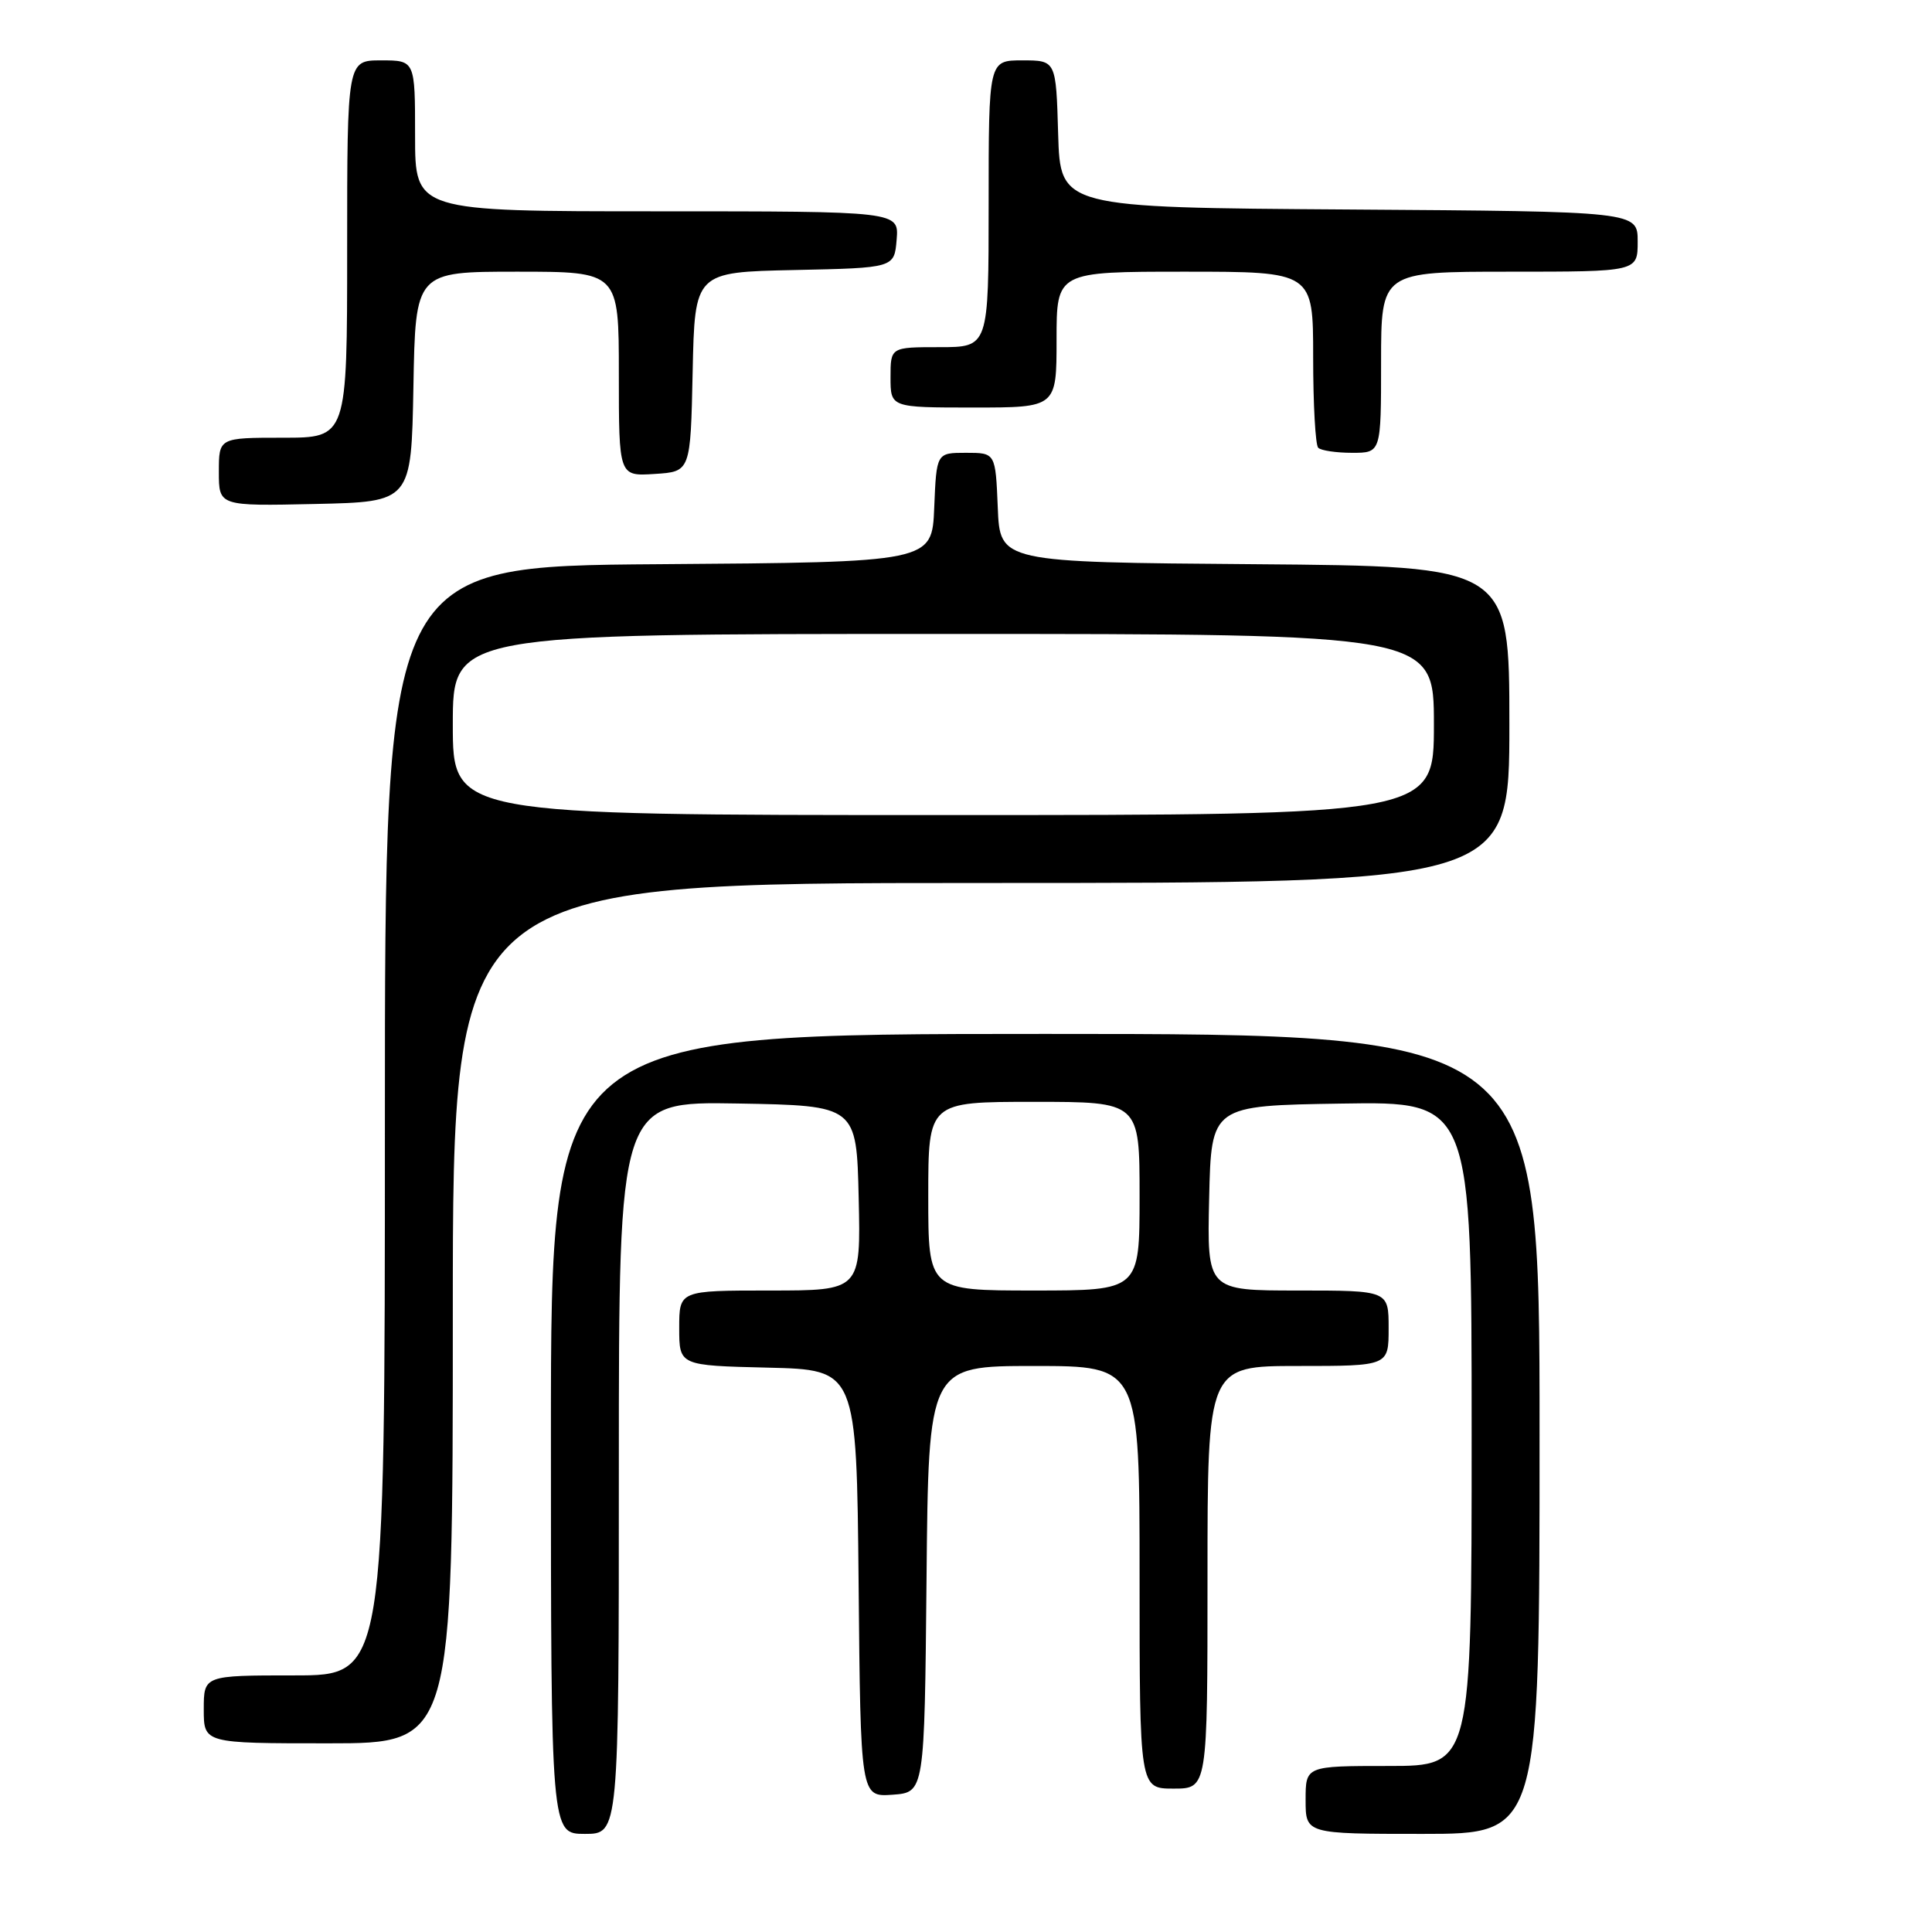 <?xml version="1.0" encoding="UTF-8" standalone="no"?>
<!DOCTYPE svg PUBLIC "-//W3C//DTD SVG 1.1//EN" "http://www.w3.org/Graphics/SVG/1.1/DTD/svg11.dtd" >
<svg xmlns="http://www.w3.org/2000/svg" xmlns:xlink="http://www.w3.org/1999/xlink" version="1.1" viewBox="0 0 256 256">
 <g >
 <path fill="currentColor"
d=" M 82.00 194.47 C 82.00 145.95 82.00 145.95 97.75 146.22 C 113.50 146.50 113.50 146.50 113.78 158.75 C 114.06 171.00 114.06 171.00 102.03 171.00 C 90.00 171.00 90.00 171.00 90.00 175.97 C 90.00 180.94 90.00 180.94 101.75 181.22 C 113.50 181.50 113.50 181.50 113.77 209.81 C 114.03 238.11 114.03 238.11 118.27 237.81 C 122.50 237.50 122.50 237.50 122.77 209.25 C 123.03 181.00 123.03 181.00 137.02 181.00 C 151.00 181.00 151.00 181.00 151.00 209.00 C 151.00 237.00 151.00 237.00 155.50 237.00 C 160.00 237.00 160.00 237.00 160.00 209.00 C 160.00 181.00 160.00 181.00 172.00 181.00 C 184.00 181.00 184.00 181.00 184.00 176.00 C 184.00 171.00 184.00 171.00 171.97 171.00 C 159.94 171.00 159.94 171.00 160.22 158.75 C 160.50 146.50 160.50 146.50 177.75 146.23 C 195.00 145.95 195.00 145.95 195.00 189.98 C 195.00 234.00 195.00 234.00 184.00 234.00 C 173.00 234.00 173.00 234.00 173.00 238.50 C 173.00 243.00 173.00 243.00 188.50 243.00 C 204.00 243.00 204.00 243.00 204.00 190.00 C 204.00 137.00 204.00 137.00 138.50 137.00 C 73.00 137.00 73.00 137.00 73.00 190.00 C 73.00 243.00 73.00 243.00 77.50 243.00 C 82.00 243.00 82.00 243.00 82.00 194.47 Z  M 60.00 174.00 C 60.00 117.00 60.00 117.00 130.00 117.00 C 200.00 117.00 200.00 117.00 200.00 96.01 C 200.00 75.03 200.00 75.03 166.25 74.76 C 132.50 74.50 132.50 74.50 132.21 67.25 C 131.91 60.00 131.91 60.00 128.00 60.00 C 124.09 60.00 124.09 60.00 123.79 67.25 C 123.50 74.50 123.50 74.50 87.25 74.76 C 51.00 75.02 51.00 75.02 51.00 148.51 C 51.00 222.00 51.00 222.00 39.00 222.00 C 27.00 222.00 27.00 222.00 27.00 226.50 C 27.00 231.00 27.00 231.00 43.50 231.00 C 60.00 231.00 60.00 231.00 60.00 174.00 Z  M 54.78 51.25 C 55.05 36.00 55.05 36.00 68.53 36.00 C 82.00 36.00 82.00 36.00 82.00 49.55 C 82.00 63.11 82.00 63.11 86.75 62.80 C 91.50 62.50 91.50 62.50 91.78 49.28 C 92.06 36.06 92.06 36.06 105.28 35.78 C 118.50 35.50 118.50 35.50 118.81 31.75 C 119.12 28.00 119.12 28.00 87.06 28.00 C 55.00 28.00 55.00 28.00 55.00 18.00 C 55.00 8.00 55.00 8.00 50.50 8.00 C 46.00 8.00 46.00 8.00 46.00 33.00 C 46.00 58.00 46.00 58.00 37.50 58.00 C 29.00 58.00 29.00 58.00 29.00 62.53 C 29.00 67.06 29.00 67.06 41.75 66.78 C 54.50 66.50 54.50 66.50 54.78 51.25 Z  M 183.00 48.00 C 183.00 36.00 183.00 36.00 200.00 36.00 C 217.00 36.00 217.00 36.00 217.00 32.01 C 217.00 28.02 217.00 28.02 178.75 27.76 C 140.50 27.50 140.50 27.50 140.21 17.75 C 139.93 8.00 139.93 8.00 135.46 8.00 C 131.00 8.00 131.00 8.00 131.00 27.00 C 131.00 46.00 131.00 46.00 124.50 46.00 C 118.00 46.00 118.00 46.00 118.00 50.00 C 118.00 54.00 118.00 54.00 129.00 54.00 C 140.00 54.00 140.00 54.00 140.00 45.00 C 140.00 36.00 140.00 36.00 157.00 36.00 C 174.00 36.00 174.00 36.00 174.00 47.33 C 174.00 53.57 174.30 58.97 174.67 59.33 C 175.03 59.70 177.06 60.00 179.17 60.00 C 183.00 60.00 183.00 60.00 183.00 48.00 Z  M 123.00 158.50 C 123.00 146.00 123.00 146.00 137.00 146.00 C 151.00 146.00 151.00 146.00 151.00 158.50 C 151.00 171.00 151.00 171.00 137.00 171.00 C 123.00 171.00 123.00 171.00 123.00 158.50 Z  M 60.00 96.00 C 60.00 84.00 60.00 84.00 125.00 84.00 C 190.00 84.00 190.00 84.00 190.00 96.00 C 190.00 108.00 190.00 108.00 125.00 108.00 C 60.00 108.00 60.00 108.00 60.00 96.00 Z "/>
</g>
</svg>